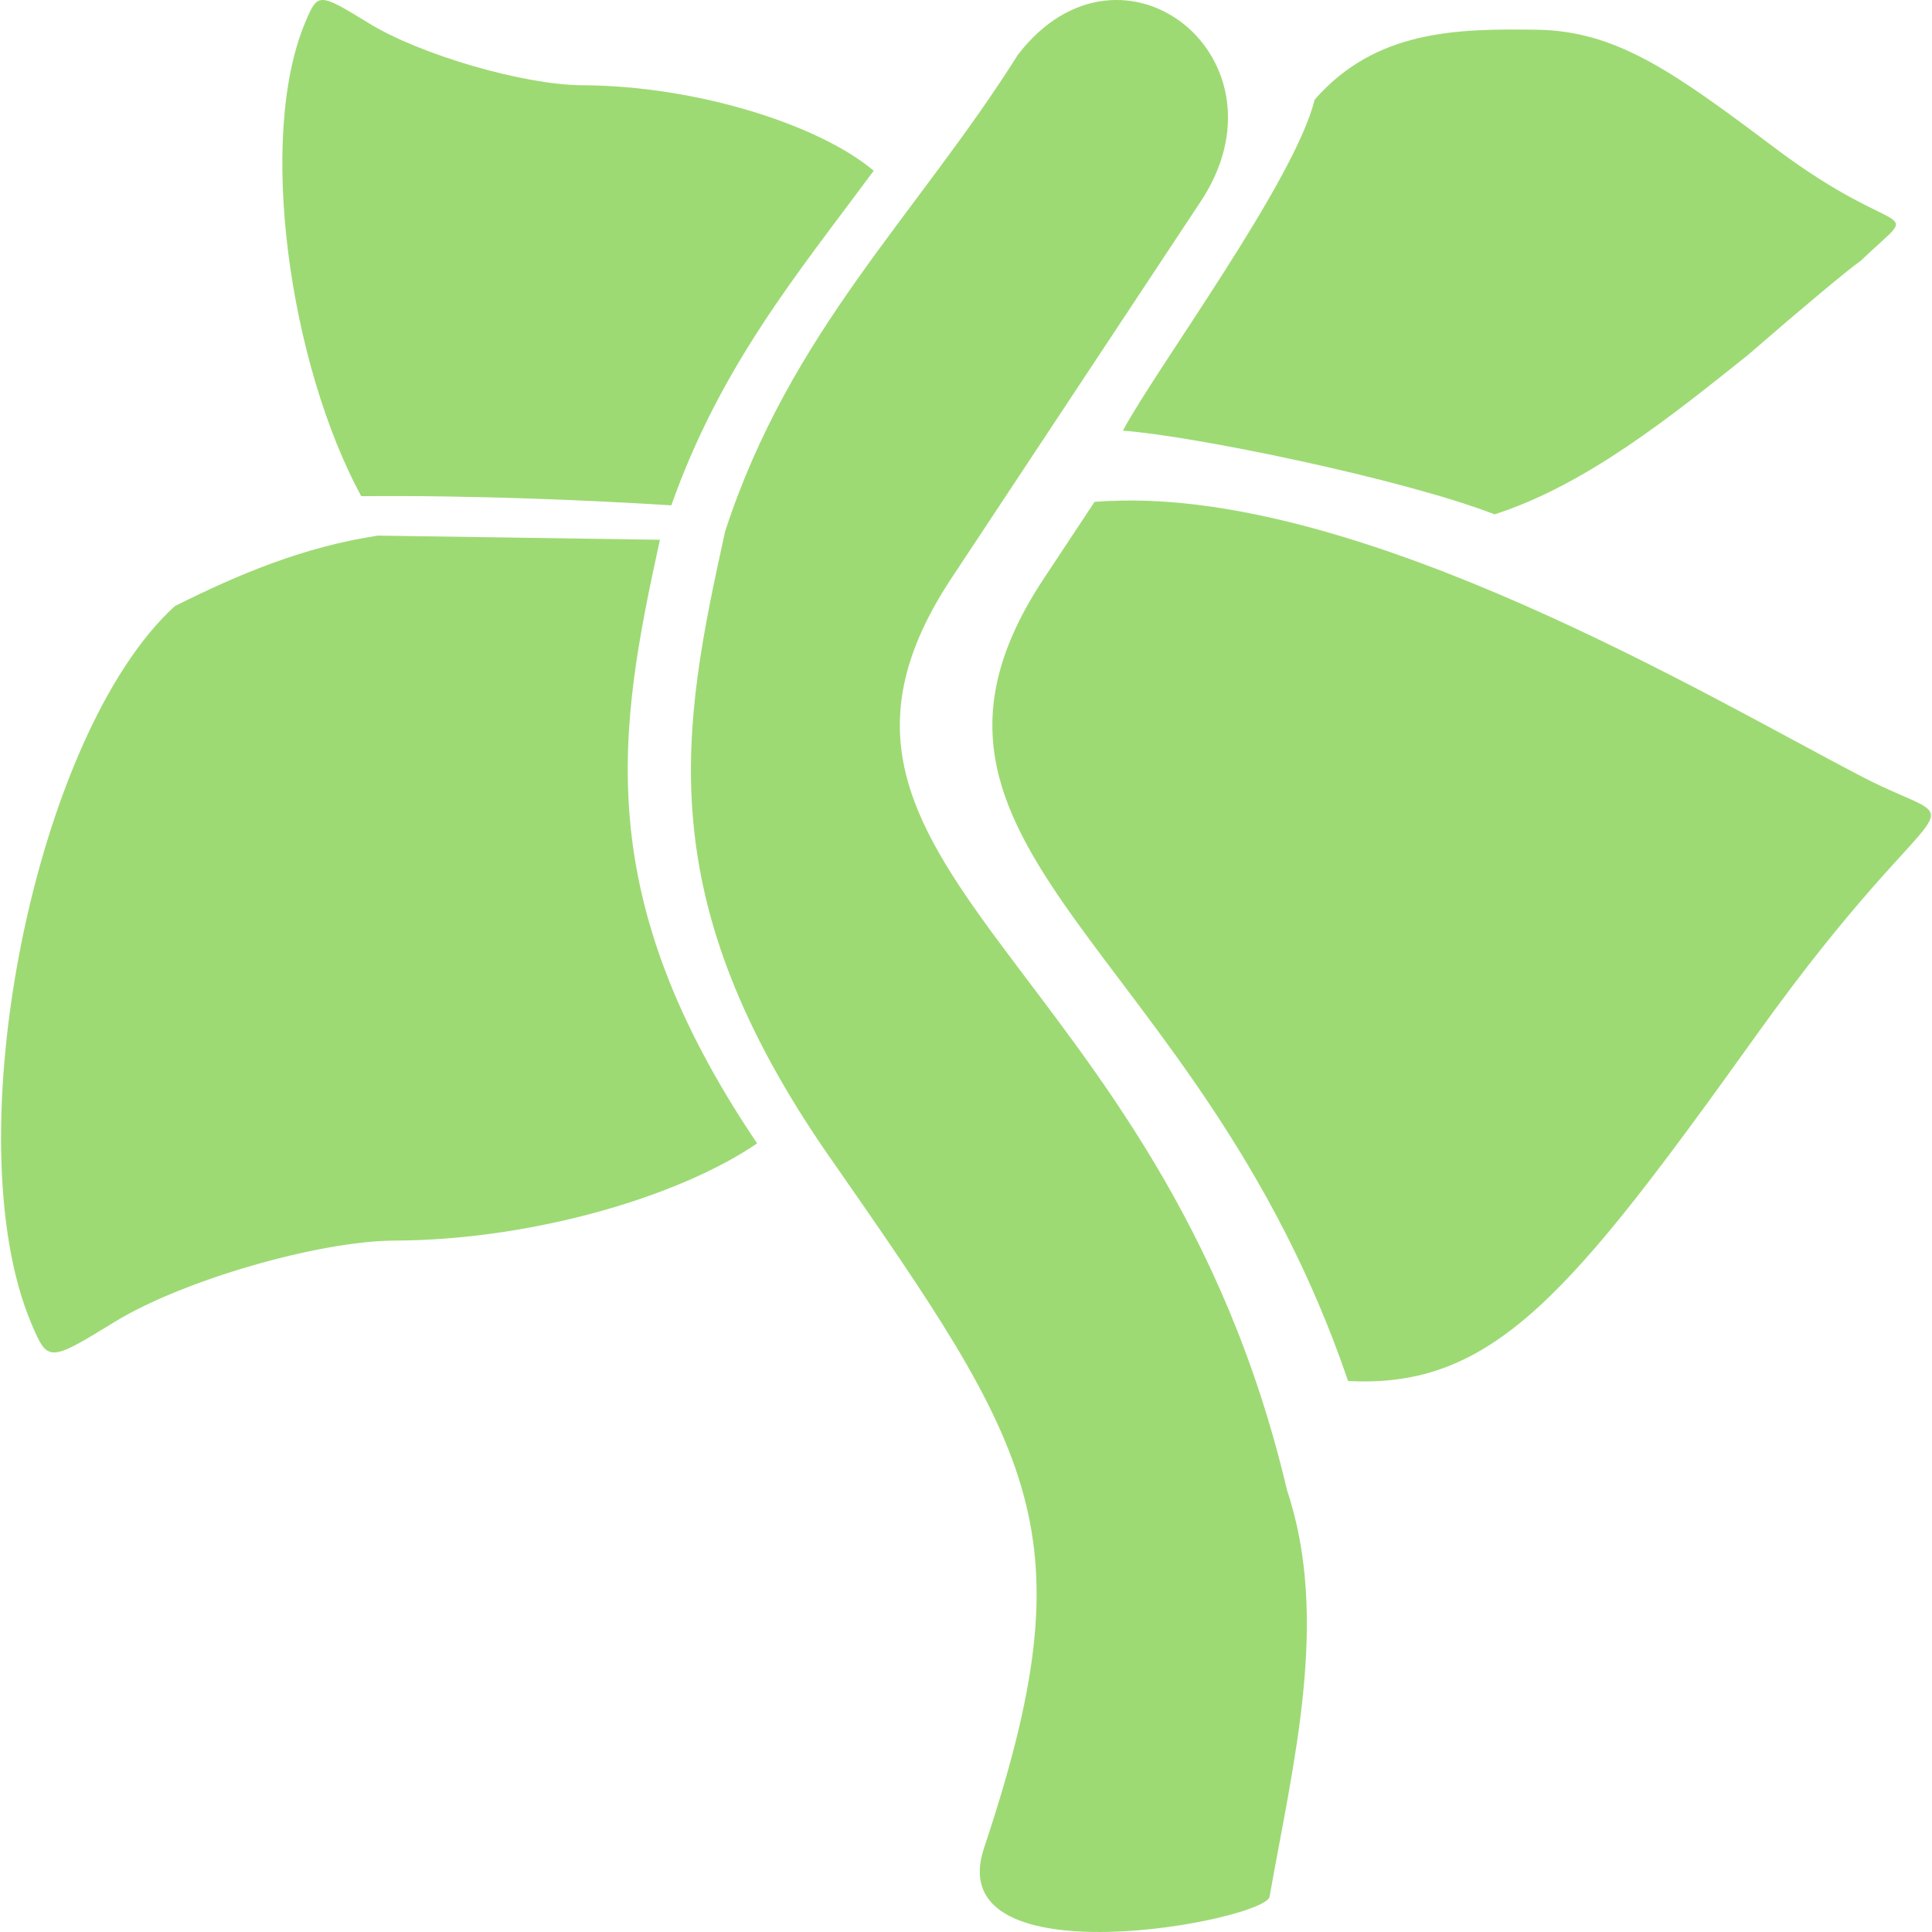 <?xml version="1.0" encoding="UTF-8" standalone="no"?>
<!-- Created with Inkscape (http://www.inkscape.org/) -->

<svg
   width="512"
   height="512"
   viewBox="0 0 135.467 135.467"
   version="1.1"
   id="svg1"
   xml:space="preserve"
   sodipodi:docname="KWD_AIAF_SPEL_Nature_Stagger.svg"
   inkscape:version="1.3 (0e150ed6c4, 2023-07-21)"
   xmlns:inkscape="http://www.inkscape.org/namespaces/inkscape"
   xmlns:sodipodi="http://sodipodi.sourceforge.net/DTD/sodipodi-0.dtd"
   xmlns="http://www.w3.org/2000/svg"
   xmlns:svg="http://www.w3.org/2000/svg"><sodipodi:namedview
     id="namedview1"
     pagecolor="#ffffff"
     bordercolor="#000000"
     borderopacity="0.25"
     inkscape:showpageshadow="2"
     inkscape:pageopacity="0.0"
     inkscape:pagecheckerboard="0"
     inkscape:deskcolor="#d1d1d1"
     inkscape:document-units="px"
     inkscape:zoom="1.0076757"
     inkscape:cx="203.43848"
     inkscape:cy="244.62236"
     inkscape:window-width="1920"
     inkscape:window-height="1017"
     inkscape:window-x="1042"
     inkscape:window-y="276"
     inkscape:window-maximized="1"
     inkscape:current-layer="svg1" /><defs
     id="defs1" /><g
     id="g1"
     transform="matrix(4,0,0,4,7.7295355e-5,1.813994e-4)"><path
       style="fill:#9eda74;stroke-width:0.768"
       d="m 6.625,9.389 c -1.293,0.194 -2.445,0.677 -3.561,1.236 -2.46,2.245 -3.88,9.347 -2.514,12.576 0.288,0.681 0.304,0.68 1.465,-0.032 1.183,-0.725 3.565,-1.416 4.9,-1.422 2.41,-0.009 4.98,-0.765 6.357,-1.704 -2.938,-4.356 -2.438,-7.231 -1.704,-10.581 z"
       id="path3" /><path
       style="fill:#9eda74;stroke-width:0.768"
       d="m 19.474,8.78 c -0.098,0.003 -0.191,0.011 -0.287,0.017 l -0.888,1.342 c -3.14,4.746 2.706,6.362 5.332,14.069 2.555,0.137 3.913,-1.532 7.175,-6.088 3.367,-4.702 3.887,-3.437 1.816,-4.514 -2.664,-1.386 -8.732,-5.017 -13.149,-4.825 z"
       id="path2"
       sodipodi:nodetypes="ccccssc" /><path
       style="fill:#9eda74;stroke-width:0.768"
       d="M 5.662,0 C 5.521,-0.003 5.463,0.127 5.353,0.386 4.503,2.398 5.073,6.375 6.332,8.698 8.342,8.679 10.418,8.774 11.768,8.858 12.632,6.419 13.959,4.823 15.316,2.993 14.361,2.187 12.211,1.502 10.205,1.494 9.187,1.49 7.372,0.963 6.47,0.41 6.028,0.139 5.803,0.003 5.662,0 Z"
       id="path1" /><path
       id="rect1"
       style="fill:#9eda74;stroke-width:0.716"
       d="m 14.545,20.286 c -3.172,-4.561 -2.599,-7.494 -1.834,-10.971 1.144,-3.511 3.356,-5.536 5.134,-8.358 1.821,-2.363 4.893,0.087 3.178,2.612 l -4.346,6.569 c -3.385,5.117 3.675,6.59 5.884,15.985 0.754,2.254 0.107,4.787 -0.306,7.124 -0.074,0.421 -5.794,1.511 -5.005,-0.854 1.849,-5.546 0.898,-6.927 -2.704,-12.107 z"
       sodipodi:nodetypes="scccscsss" /><path
       id="path7"
       style="fill:#9eda74;stroke-width:0.444"
       d="m 26.938,0.521 c -1.403,-0.02 -2.825,0.003 -3.894,1.227 -0.345,1.425 -2.794,4.733 -3.36,5.801 1.25,0.093 4.915,0.847 6.515,1.467 1.614,-0.519 3.118,-1.736 4.447,-2.798 0.886,-0.77 1.773,-1.512 1.972,-1.647 C 33.736,3.496 33.385,4.3 31.126,2.604 29.344,1.265 28.341,0.541 26.938,0.521 Z"
       sodipodi:nodetypes="scccccss" /></g></svg>
